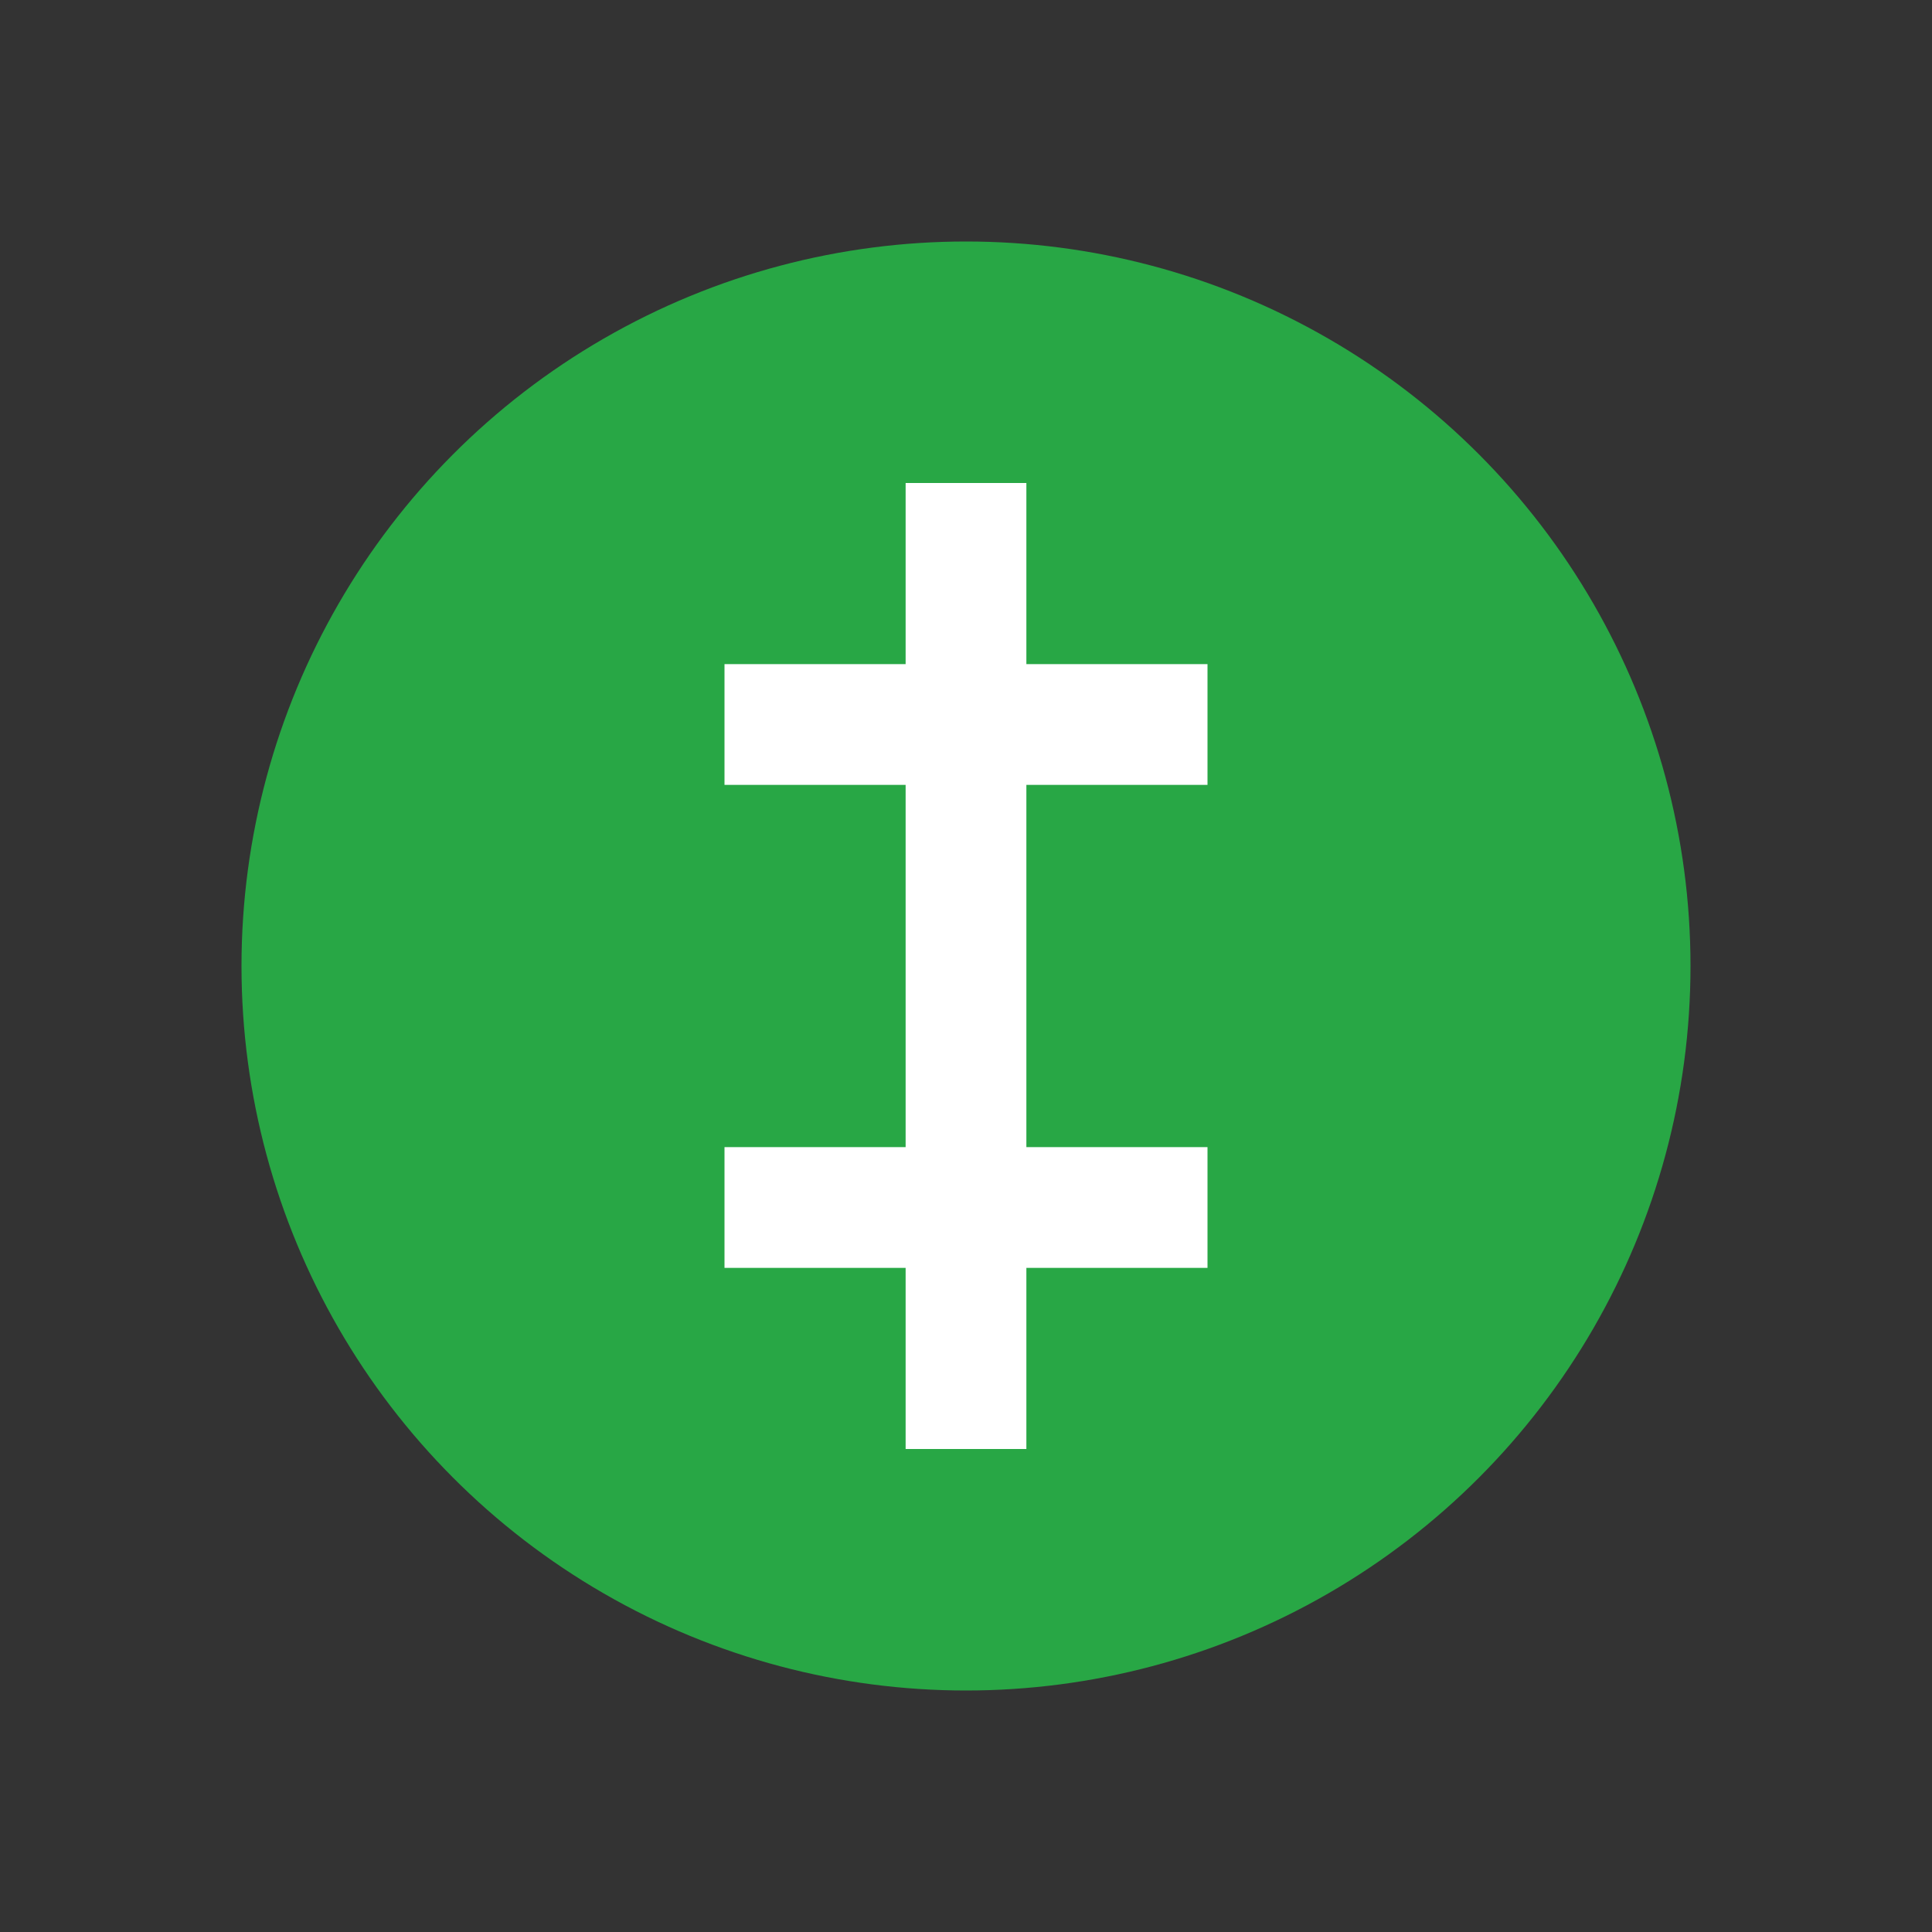 <?xml version="1.0" encoding="UTF-8"?>
<svg width="32" height="32" viewBox="0 0 32 32" fill="none" xmlns="http://www.w3.org/2000/svg">
  <rect x="0" y="0" width="32" height="32" fill="#333333" stroke="none"/>
  <circle cx="16" cy="16" r="12" fill="#28A745"/>
  <path d="M16 8V24" stroke="white" stroke-width="2"/>
  <path d="M12 12H20" stroke="white" stroke-width="2"/>
  <path d="M12 20H20" stroke="white" stroke-width="2"/>
</svg> 
